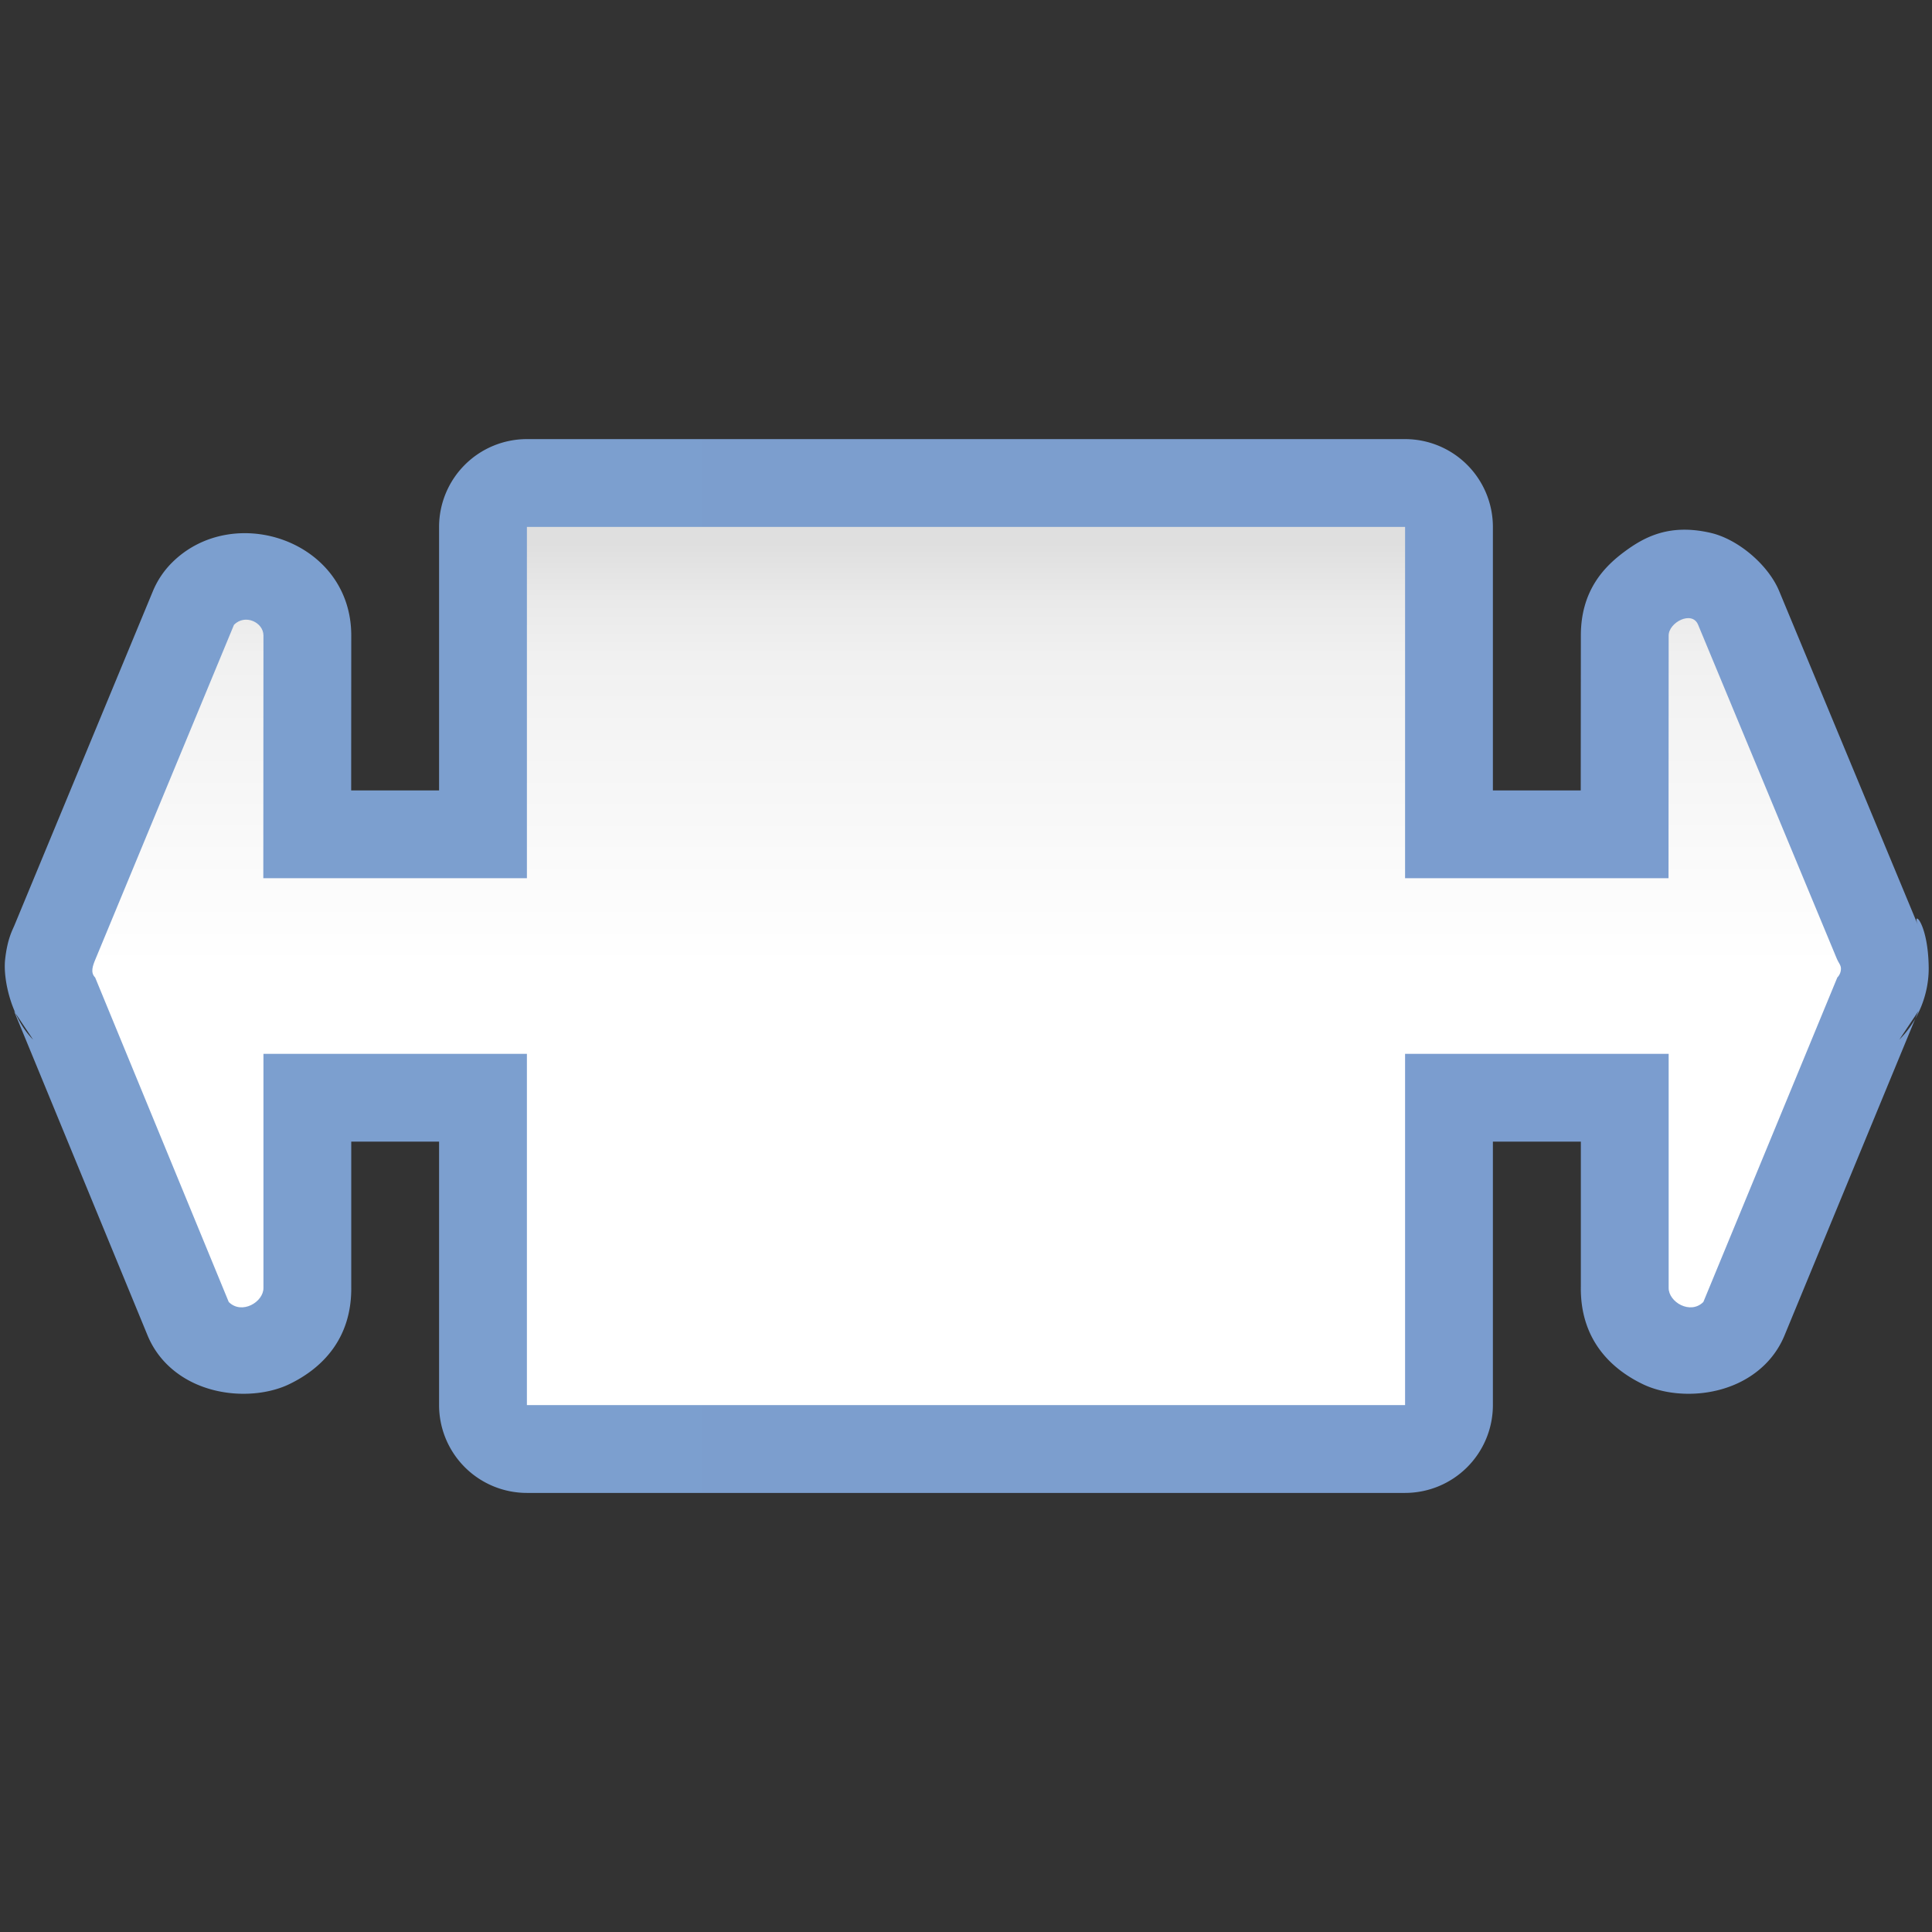 <?xml version="1.0" encoding="UTF-8" standalone="no"?>
<!-- Created with Inkscape (http://www.inkscape.org/) -->

<svg
   xmlns:dc="http://purl.org/dc/elements/1.1/"
   xmlns:cc="http://creativecommons.org/ns#"
   xmlns:rdf="http://www.w3.org/1999/02/22-rdf-syntax-ns#"
   xmlns:svg="http://www.w3.org/2000/svg"
   xmlns="http://www.w3.org/2000/svg"
   xmlns:xlink="http://www.w3.org/1999/xlink"
   xmlns:sodipodi="http://sodipodi.sourceforge.net/DTD/sodipodi-0.dtd"
   xmlns:inkscape="http://www.inkscape.org/namespaces/inkscape"
   version="1.1"
   id="svg2"
   width="128"
   height="128"
   viewBox="0 0 128 128"
   sodipodi:docname="lc_arrowshapes.left-right-arrow-callout.svg"
   inkscape:export-filename="/home/rizmut/Dokumen/Rizmut/Github/libreoffice-style-karasa-jaga/build/images_karasa_jaga/cmd/lc_arrowshapes.left-right-arrow-callout.png"
   inkscape:export-xdpi="16.5"
   inkscape:export-ydpi="16.5"
   inkscape:version="0.92.3 (unknown)">
  <rect x="0" y="0" width="128" height="128" fill="#333333" stroke="none"/>
  <defs
     id="defs6">
    <inkscape:perspective
       id="perspective27"
       inkscape:persp3d-origin="64 : 42.666667 : 1"
       inkscape:vp_z="128 : 64 : 1"
       inkscape:vp_y="0 : 1000 : 0"
       inkscape:vp_x="0 : 64 : 1"
       sodipodi:type="inkscape:persp3d" />
    <linearGradient
       id="linearGradient3369">
      <stop
         id="stop3372"
         offset="0"
         style="stop-color:#ffffff;stop-opacity:1;" />
      <stop
         style="stop-color:#ffffff;stop-opacity:1;"
         offset="0.5"
         id="stop3374" />
      <stop
         style="stop-color:#f1f1f1;stop-opacity:1;"
         offset="0.857"
         id="stop3376" />
      <stop
         id="stop3378"
         offset="0.929"
         style="stop-color:#eaeaea;stop-opacity:1;" />
      <stop
         id="stop3384"
         offset="1"
         style="stop-color:#dfdfdf;stop-opacity:1;" />
    </linearGradient>
    <linearGradient
       id="linearGradient7422">
      <stop
         style="stop-color:#7c9fcf;stop-opacity:1"
         offset="0"
         id="stop7424" />
      <stop
         id="stop5348"
         offset="0.5"
         style="stop-color:#7c9ece;stop-opacity:1" />
      <stop
         id="stop7426"
         offset="1"
         style="stop-color:#7b9dcf;stop-opacity:1" />
    </linearGradient>
    <linearGradient
       y2="388.952"
       x2="399.775"
       y1="1324.779"
       x1="405.95"
       gradientTransform="matrix(0.081,0,0,0.078,182.745,-6.902)"
       gradientUnits="userSpaceOnUse"
       id="linearGradient2330"
       xlink:href="#linearGradient7422"
       inkscape:collect="always" />
    <linearGradient
       y2="-45.422"
       x2="105.879"
       y1="172.146"
       x1="105.879"
       gradientTransform="matrix(0.424,0,0,0.257,19.057,47.691)"
       gradientUnits="userSpaceOnUse"
       id="linearGradient2360"
       xlink:href="#linearGradient3369"
       inkscape:collect="always" />
    <linearGradient
       y2="79.831"
       x2="-26.329"
       y1="79.831"
       x1="113.513"
       gradientTransform="matrix(0,0.4,0.243,0,48.615,46.543)"
       gradientUnits="userSpaceOnUse"
       id="linearGradient2360-9"
       xlink:href="#linearGradient3369"
       inkscape:collect="always" />
    <linearGradient
       inkscape:collect="always"
       xlink:href="#linearGradient7422"
       id="linearGradient889"
       x1="29.09"
       y1="64.001"
       x2="98.908"
       y2="64.001"
       gradientUnits="userSpaceOnUse" />
    <linearGradient
       inkscape:collect="always"
       xlink:href="#linearGradient7422"
       id="linearGradient901"
       x1="0.317"
       y1="63.718"
       x2="127.784"
       y2="63.718"
       gradientUnits="userSpaceOnUse" />
  </defs>
  <sodipodi:namedview
     pagecolor="#ffffff"
     bordercolor="#666666"
     borderopacity="1"
     objecttolerance="10"
     gridtolerance="10"
     guidetolerance="10"
     inkscape:pageopacity="0"
     inkscape:pageshadow="2"
     inkscape:window-width="1366"
     inkscape:window-height="706"
     id="namedview4"
     showgrid="true"
     inkscape:snap-page="true"
     inkscape:snap-global="false"
     inkscape:zoom="1"
     inkscape:cx="-96.592877"
     inkscape:cy="88.816963"
     inkscape:window-x="0"
     inkscape:window-y="0"
     inkscape:window-maximized="1"
     inkscape:current-layer="svg2"
     showguides="false">
    <inkscape:grid
       type="xygrid"
       id="grid837"
       spacingx="5.818"
       spacingy="5.818"
       empspacing="1" />
  </sodipodi:namedview>
  <path
     sodipodi:type="inkscape:offset"
     inkscape:radius="5.8172226"
     inkscape:original="M 112.0293 40.972656 C 111.42405 40.833517 110.55309 41.454216 110.55273 42.101562 L 110.54297 58.183594 L 74.9375 58.183594 L 53.369141 58.183594 L 17.445312 58.183594 L 17.455078 42.101562 C 17.455569 41.238433 16.24573 40.65075 15.503906 41.392578 L 6.3242188 63.548828 C 6.1400232 63.993441 5.9769672 64.434023 6.3046875 64.761719 L 15.15625 86.259766 C 16.01838 87.121899 17.470087 86.261066 17.455078 85.320312 L 17.455078 69.818359 L 53.378906 69.818359 L 74.947266 69.818359 L 110.55273 69.818359 L 110.55273 85.320312 C 110.53773 86.261085 111.98942 87.121899 112.85156 86.259766 L 121.72656 64.761719 C 121.89041 64.597871 121.96975 64.379795 121.9668 64.160156 C 121.9638 63.940517 121.79934 63.771064 121.70703 63.548828 L 112.50391 41.392578 C 112.4033 41.150365 112.23105 41.019036 112.0293 40.972656 z "
     style="fill:url(#linearGradient901);fill-opacity:1.0;fill-rule:evenodd;stroke:none;stroke-width:4.633;stroke-linecap:round;stroke-linejoin:round;stroke-miterlimit:4;stroke-dasharray:none;stroke-opacity:1"
     id="path891"
     d="m 113.332,35.303 c -2.737,-0.629 -4.397,0.271 -5.744,1.275 -1.347,1.004 -2.85,2.588 -2.852,5.52 l -0.008,10.27 H 74.938 53.369 23.266 l 0.006,-10.262 c 0.004,-6.301 -7.817,-8.89 -11.881,-4.826 a 5.818,5.818 0 0 0 -1.262,1.887 l -9.18,22.156 c -0.12,0.289 -0.46,0.882 -0.609,2.238 C 0.19,64.917 0.765,67.448 2.191,68.875 L 0.926,66.977 9.777,88.475 a 5.818,5.818 0 0 0 1.266,1.898 c 2.27,2.27 5.956,2.372 8.109,1.338 2.154,-1.034 4.175,-2.995 4.119,-6.484 v -9.592 h 30.107 21.568 29.789 v 9.594 c -0.056,3.49 1.965,5.449 4.119,6.482 2.154,1.034 5.839,0.932 8.109,-1.338 a 5.818,5.818 0 0 0 1.264,-1.893 l 8.875,-21.498 -1.264,1.893 c 1.325,-1.325 1.966,-3.121 1.943,-4.793 a 5.818,5.818 0 0 0 0,-0.002 c -0.042,-3.082 -1.148,-3.834 -0.703,-2.764 l -9.203,-22.156 c -0.717,-1.726 -2.711,-3.436 -4.545,-3.857 z" />
  <path
     sodipodi:type="inkscape:offset"
     inkscape:radius="5.8189754"
     inkscape:original="M 34.908203 34.910156 L 34.908203 93.091797 L 93.089844 93.091797 L 93.089844 34.910156 L 34.908203 34.910156 z "
     style="fill:url(#linearGradient889);fill-opacity:1.0;fill-rule:evenodd;stroke:none;stroke-width:4.371;stroke-linecap:round;stroke-linejoin:round;stroke-miterlimit:4;stroke-dasharray:none;stroke-opacity:1"
     id="path865"
     d="m 34.908,29.092 a 5.82,5.82 0 0 0 -5.818,5.818 v 58.182 a 5.82,5.82 0 0 0 5.818,5.818 h 58.182 a 5.82,5.82 0 0 0 5.818,-5.818 V 34.91 a 5.82,5.82 0 0 0 -5.818,-5.818 z" />
  <path
     sodipodi:nodetypes="ccscsccccccccccssssccc"
     inkscape:connector-curvature="0"
     id="rect2326"
     d="M 53.37,58.183 H 17.445 l 0.009,-16.081 c 4.91e-4,-0.863 -1.209,-1.451 -1.951,-0.709 L 6.324,63.549 c -0.184,0.445 -0.347,0.885 -0.02,1.213 l 8.851,21.498 c 0.862,0.862 2.314,0.001 2.299,-0.939 V 69.819 H 53.379 74.947 110.553 v 15.501 c -0.015,0.941 1.437,1.802 2.299,0.939 l 8.875,-21.498 c 0.164,-0.164 0.243,-0.382 0.24,-0.602 -0.003,-0.22 -0.167,-0.389 -0.26,-0.611 l -9.203,-22.156 c -0.402,-0.969 -1.951,-0.154 -1.951,0.709 L 110.544,58.183 H 74.938 Z"
     style="fill:url(#linearGradient2360);fill-opacity:1;fill-rule:evenodd;stroke:none;stroke-width:4.633;stroke-linecap:round;stroke-linejoin:round;stroke-miterlimit:4;stroke-dasharray:none;stroke-opacity:1" />
  <path
     inkscape:connector-curvature="0"
     id="rect2326-4"
     d="m 34.909,34.91 h 58.181 l 0,58.181 h -58.181 z"
     style="fill:url(#linearGradient2360-9);fill-opacity:1;fill-rule:evenodd;stroke:none;stroke-width:4.371;stroke-linecap:round;stroke-linejoin:round;stroke-miterlimit:4;stroke-dasharray:none;stroke-opacity:1"
     sodipodi:nodetypes="ccccc" />
  <g
     transform="matrix(0,0.579,0.579,0,27.114,-2.913)"
     inkscape:label="Livello 1"
     id="g1544" />
  <g
     transform="matrix(0,-0.579,0.579,0,27.114,130.912)"
     inkscape:label="Livello 1"
     id="g1599" />
</svg>
